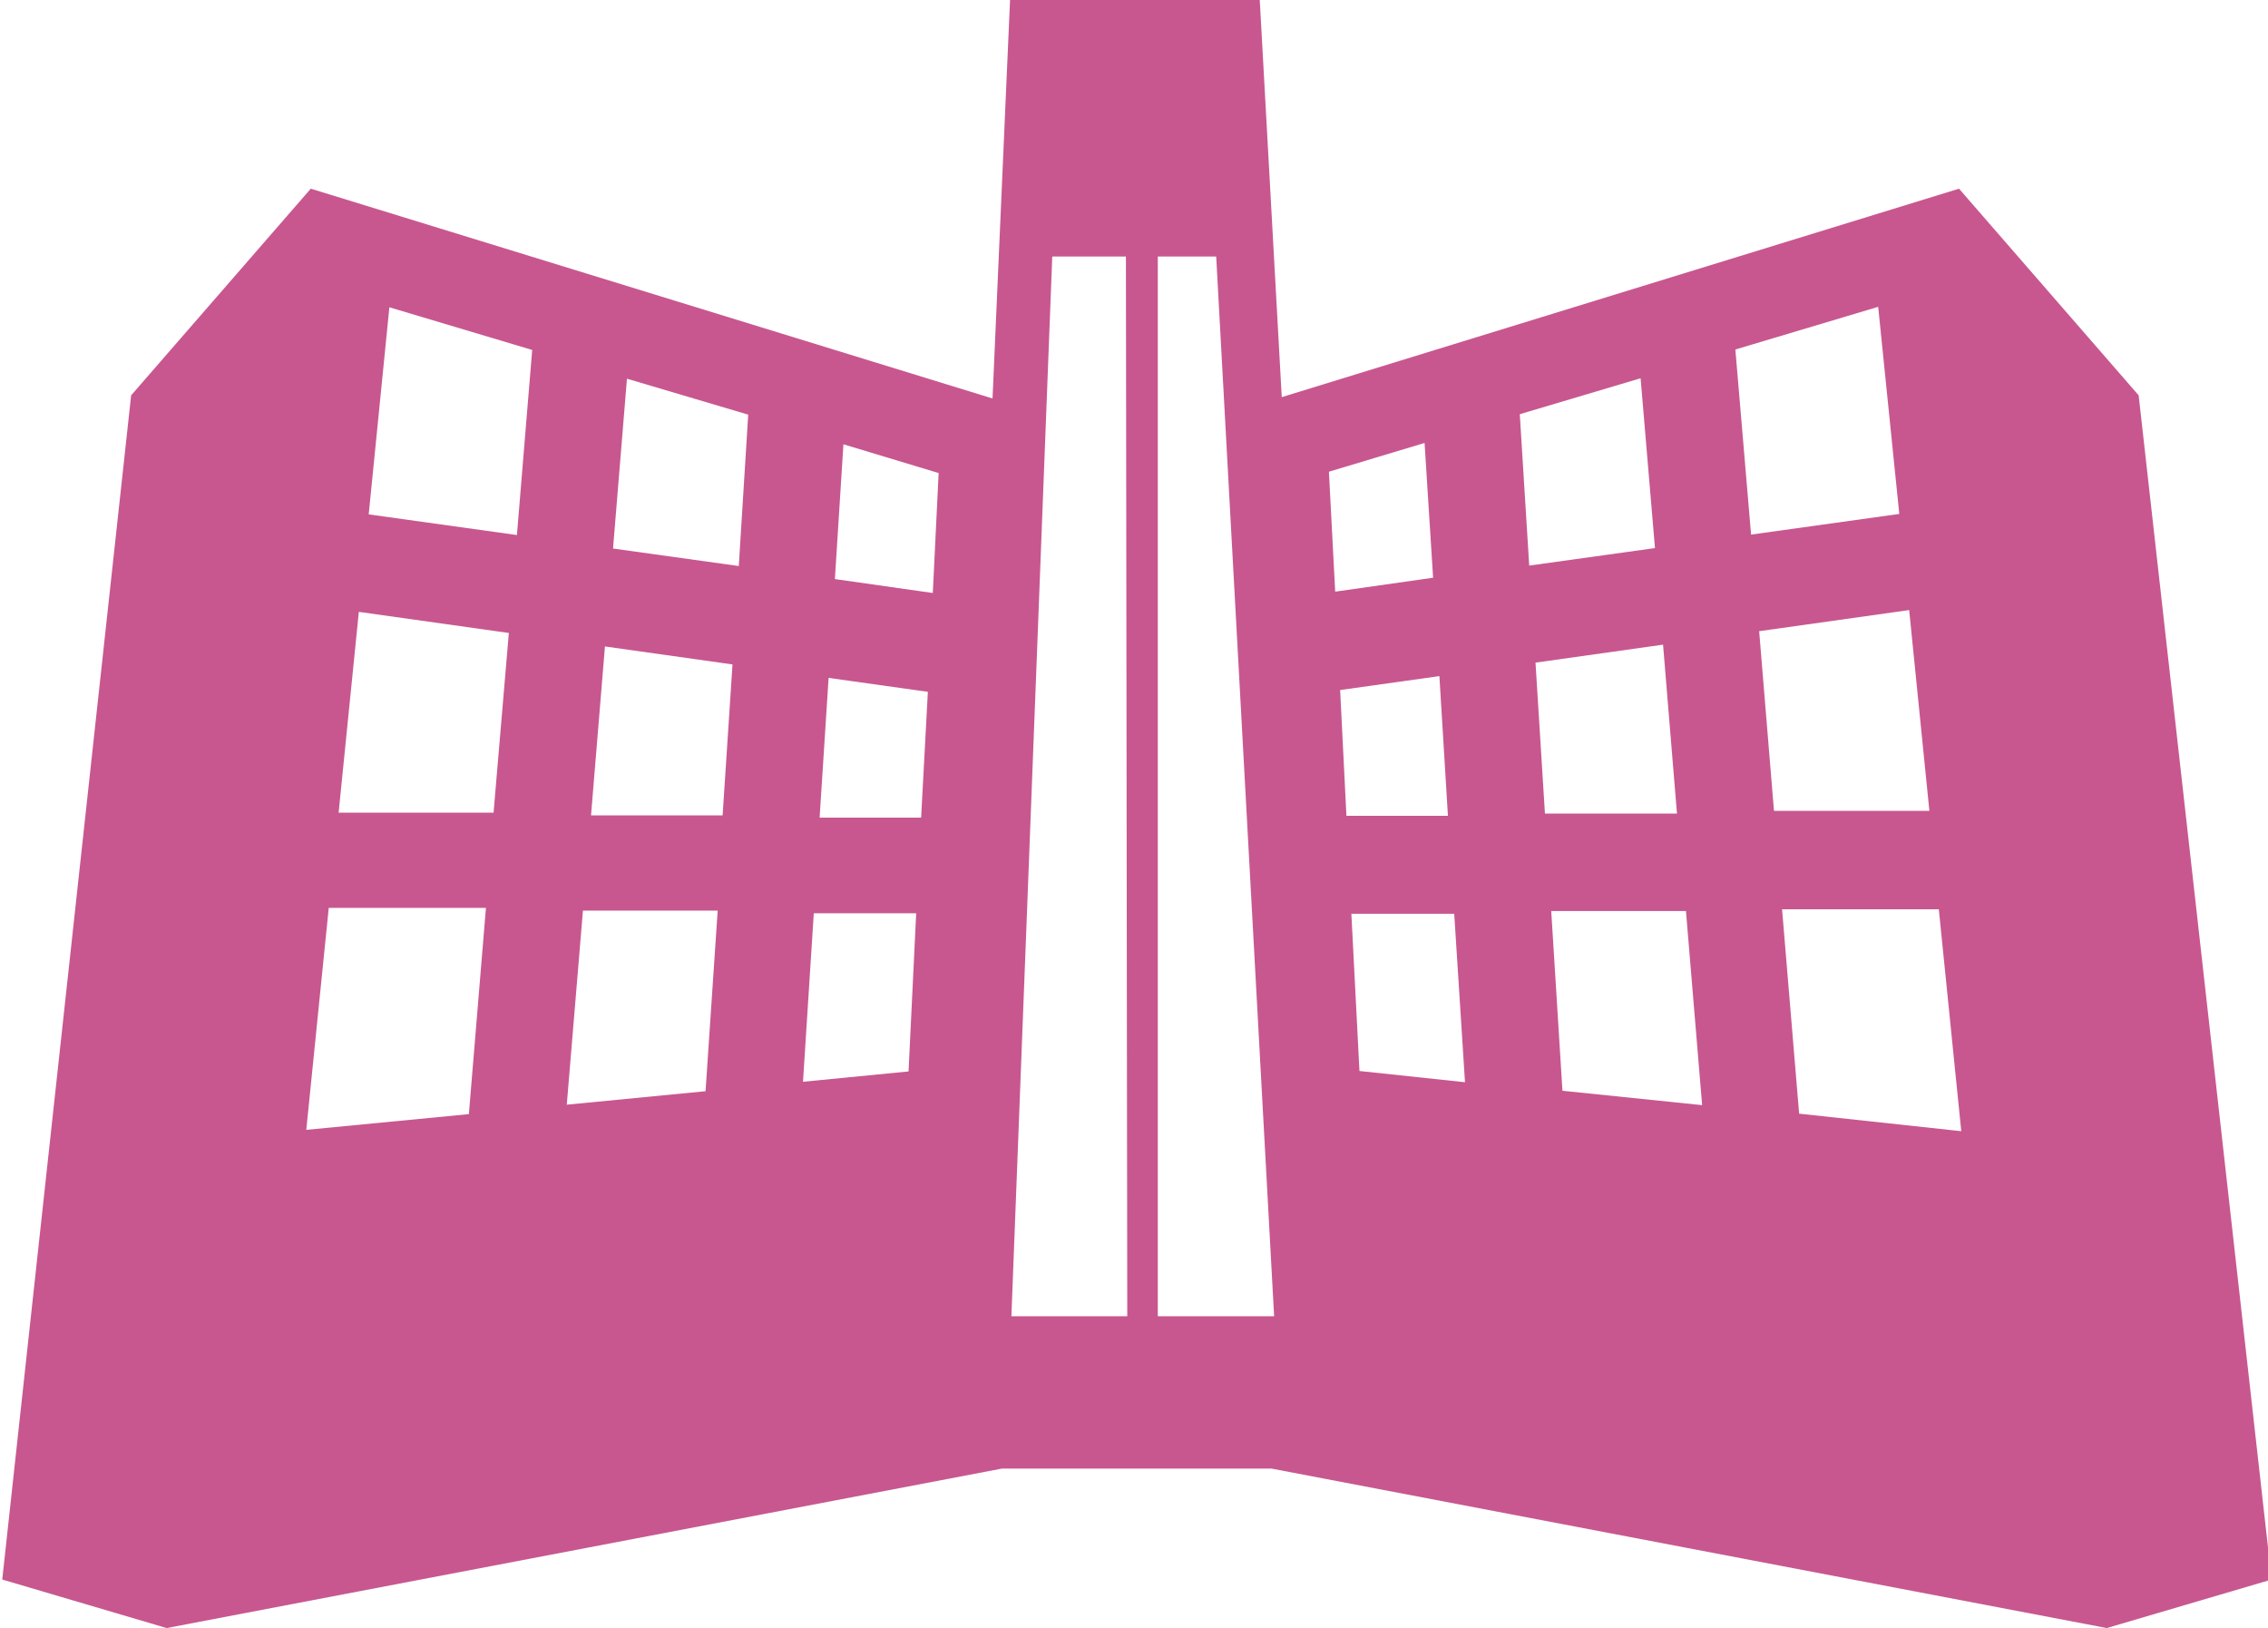 <svg id="レイヤー_1" data-name="レイヤー 1" xmlns="http://www.w3.org/2000/svg" viewBox="0 0 50.5 36.24"><defs><style>.cls-1{fill:#c8578f;}</style></defs><path class="cls-1" d="M2927.55,2185.68l-4-4.6-15.08,4.64-.49-8.84h-5.56l-.39,8.87-15.18-4.67-4,4.6-2.87,26.36,3.66,1.08,18.6-3.55h6l18.6,3.55,3.67-1.08Zm-37.18,16-3.62.35.5-4.94,3.5,0Zm.55-6.71-3.45,0,.45-4.47,3.34.47Zm.52-6.18-3.3-.46.46-4.61,3.18.95Zm4.2,12.38-3.09.3.36-4.32,3,0Zm.38-6.14-2.93,0,.31-3.76,2.84.4Zm.36-5.55-2.8-.39.31-3.78,2.7.8Zm3.78,11.25-2.35.23.24-3.75,2.28,0Zm.28-5.65-2.26,0,.2-3.11,2.21.31Zm.26-5-2.18-.31.19-3,2.12.64Zm4.33,16.1h-2.58l.91-23.59H2905Zm.68,0v-23.59h1.3l1.29,23.59Zm3.81-18.8,2.13-.64.19,3-2.18.31Zm.25,4.86,2.21-.31.19,3.11-2.26,0Zm.43,8.48-.18-3.5,2.29,0,.24,3.75Zm3.57-14.62,2.69-.8.32,3.78-2.8.39Zm.35,5.53,2.84-.4.31,3.76-2.94,0Zm.6,9.53-.25-4,3,0,.36,4.32Zm3.85-16.5,3.18-.95.47,4.61-3.3.46Zm.53,6.27,3.34-.47.45,4.47-3.46,0Zm.89,10.74-.38-4.55,3.49,0,.5,4.94Z" transform="translate(-2879.93 -2176.88)"/></svg>